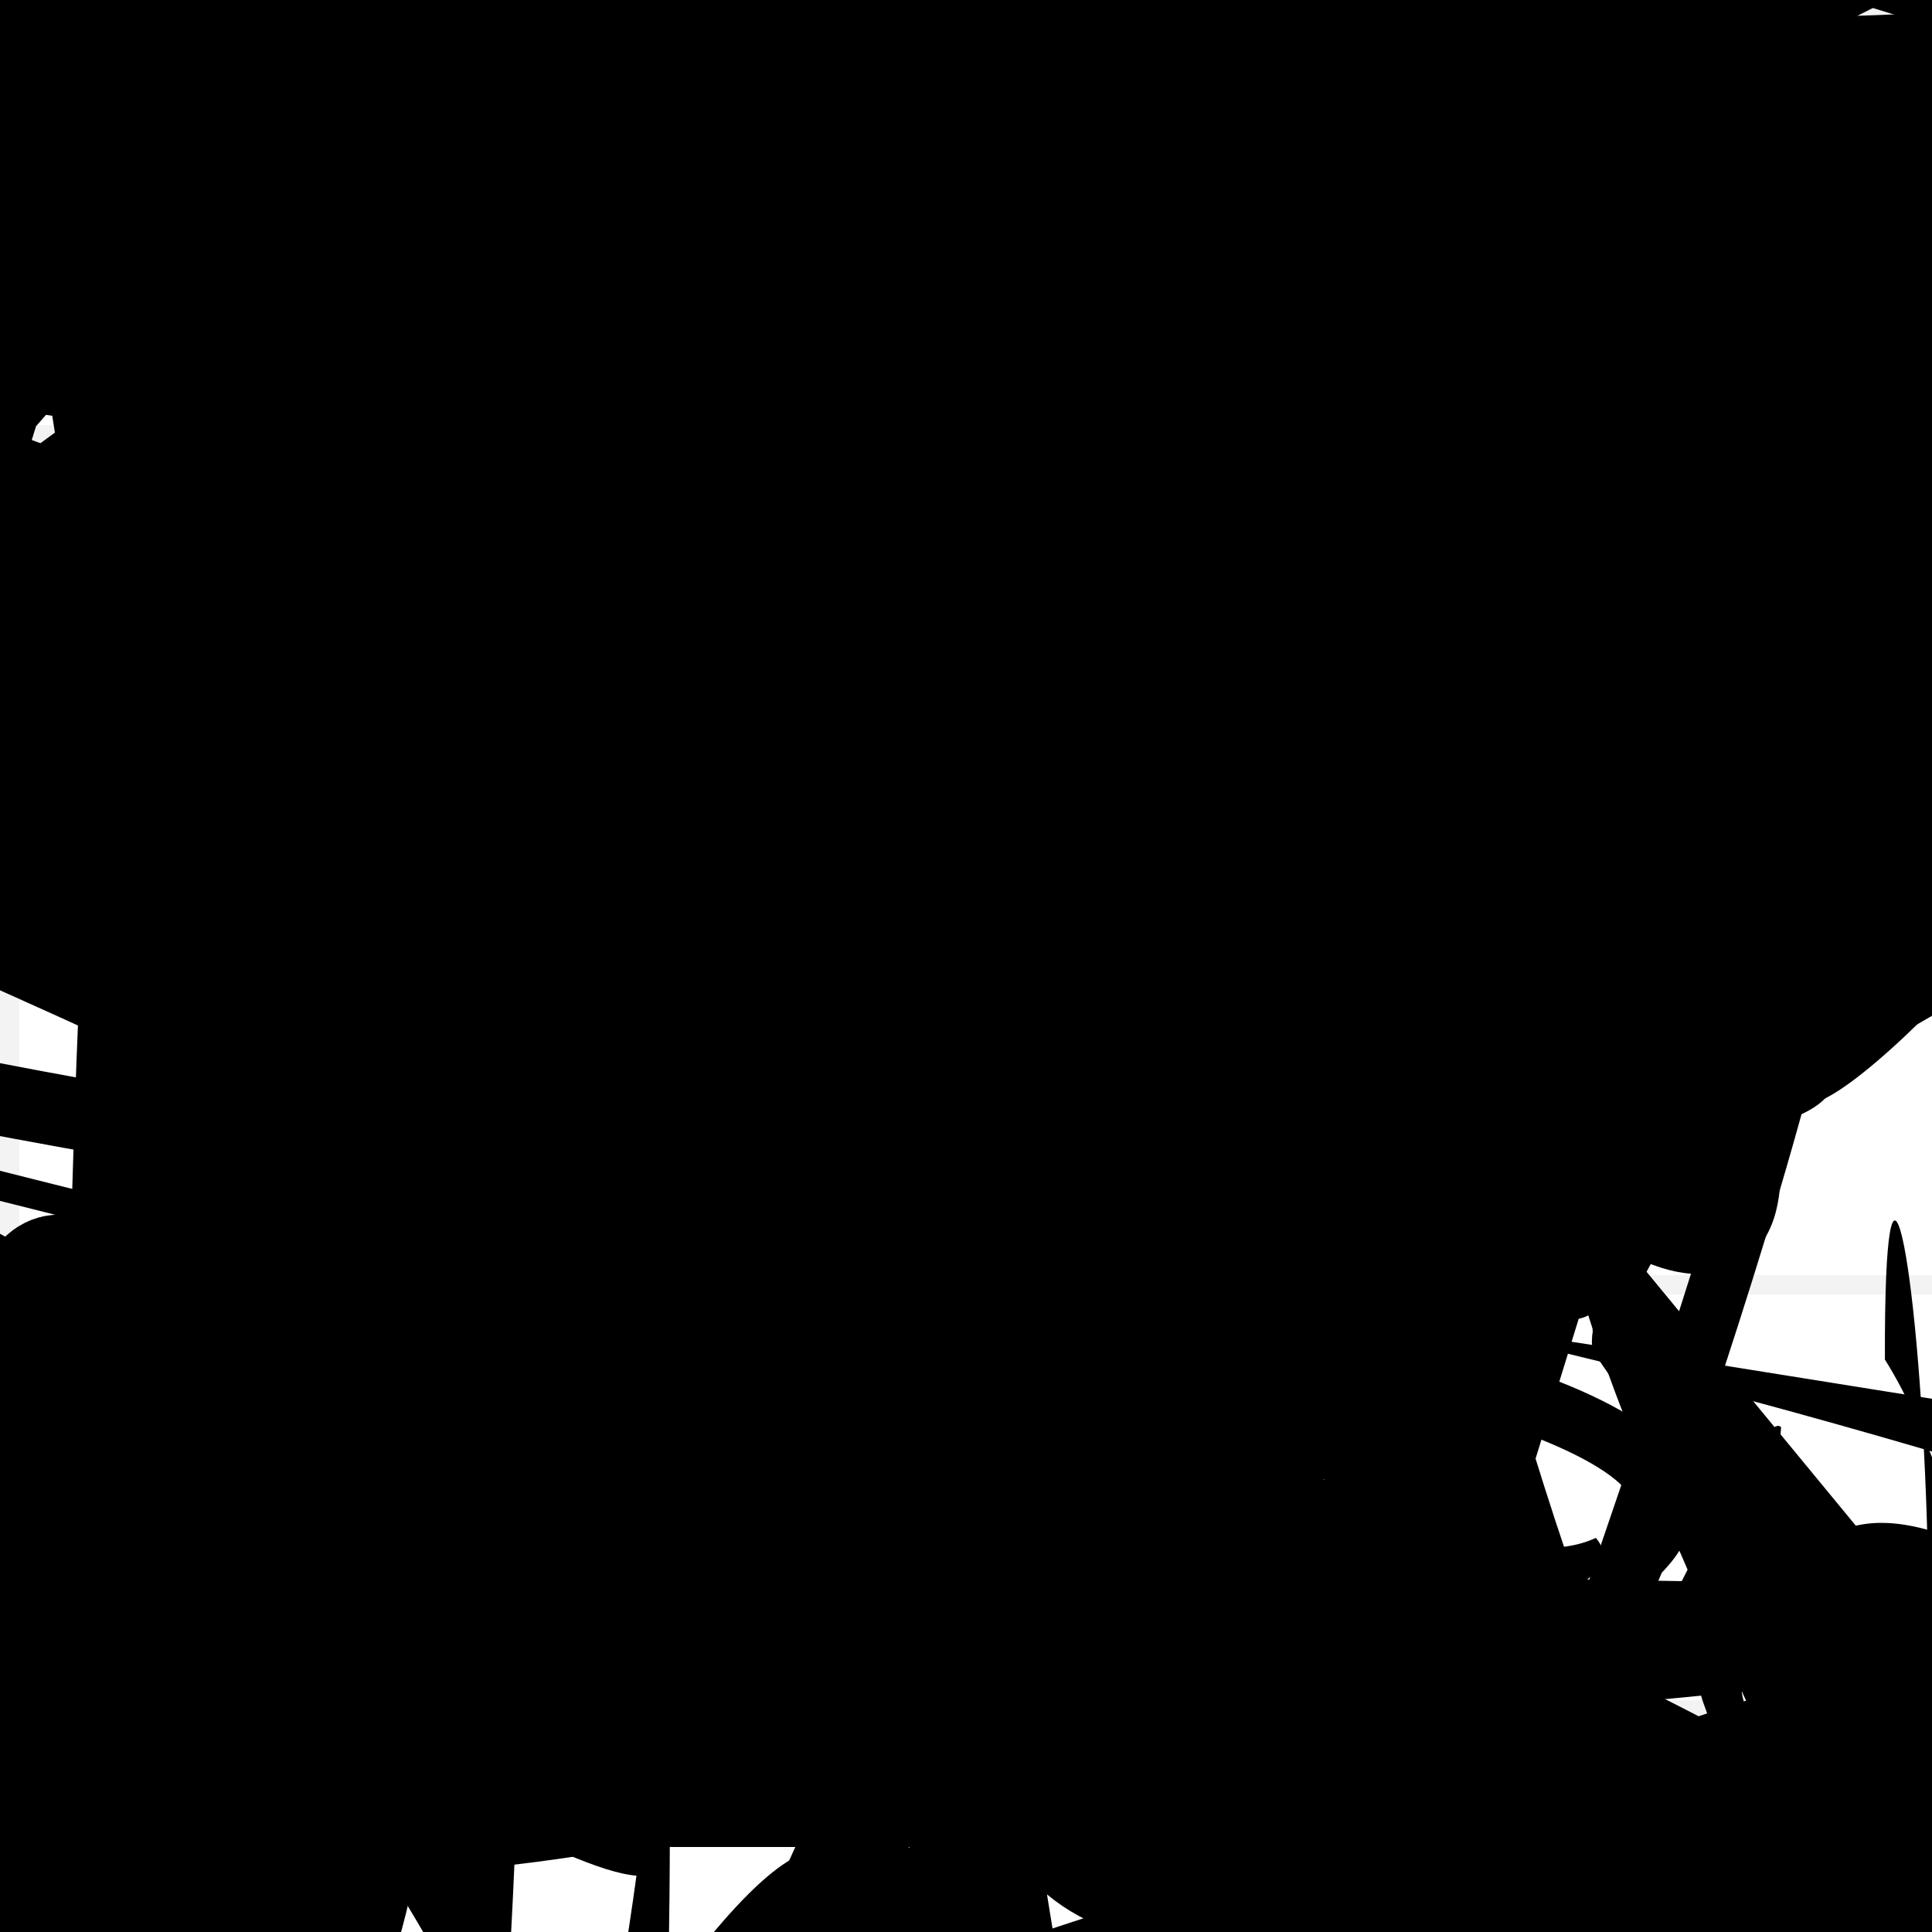 <?xml version="1.0" encoding="UTF-8"?>
<svg xmlns="http://www.w3.org/2000/svg" width="100" height="100" viewBox="0 0 100 100">
<defs>
<linearGradient id="g0" x1="0%" y1="0%" x2="100%" y2="100%">
<stop offset="0.0%" stop-color="hsl(106, 75%, 59%)" />
<stop offset="33.3%" stop-color="hsl(183, 71%, 60%)" />
<stop offset="66.7%" stop-color="hsl(242, 72%, 49%)" />
<stop offset="100.0%" stop-color="hsl(322, 74%, 44%)" />
</linearGradient>
<linearGradient id="g1" x1="0%" y1="0%" x2="100%" y2="100%">
<stop offset="0.0%" stop-color="hsl(290, 83%, 63%)" />
<stop offset="33.3%" stop-color="hsl(2, 82%, 55%)" />
<stop offset="66.7%" stop-color="hsl(86, 72%, 68%)" />
<stop offset="100.0%" stop-color="hsl(83, 65%, 44%)" />
</linearGradient>
<linearGradient id="g2" x1="0%" y1="0%" x2="100%" y2="100%">
<stop offset="0.0%" stop-color="hsl(40, 53%, 69%)" />
<stop offset="33.3%" stop-color="hsl(104, 72%, 65%)" />
<stop offset="66.7%" stop-color="hsl(144, 86%, 72%)" />
<stop offset="100.0%" stop-color="hsl(151, 70%, 62%)" />
</linearGradient>
<filter id="f1" x="-20%" y="-20%" width="140%" height="140%">
  <feGaussianBlur stdDeviation="0.629" />
</filter>

</defs>

<rect x="21.5" y="51.6" width="35.4" height="12.7" rx="16.1" fill="none" fill-opacity="0.54" stroke="hsl(290, 83%, 63%)" stroke-width="3.0"  transform="translate(21.0 81.2) rotate(345.7) scale(1.73 1.47)" />
<path d="M 57.1 27.1 C 46.4 30.5, 52.3 90.6, 55.2 98.8 C 45.9 89.6, 57.9 52.8, 43.8 59.6 C 34.6 67.1, 52.5 3.9, 37.7 14.0 C 57.1 29.0, 58.6 85.8, 69.0 82.8 C 63.1 90.0, 55.5 41.9, 54.2 36.2 C 66.3 25.4, 57.3 40.4, 59.6 44.5 C 40.9 55.2, 57.7 25.9, 57.1 29.0 C 73.0 23.3, 50.5 39.1, 50.3 34.4 C 63.8 48.1, 52.6 64.6, 56.5 54.9 C 66.4 53.2, 85.3 27.5, 95.0 37.6 Z" fill="none" fill-opacity="0.84" stroke="hsl(183, 71%, 60%)" stroke-width="5.07" filter="url(#f1)" transform="translate(33.1 94.0) rotate(235.5) scale(0.62 0.54)" />
<path d="M 49.0 79.0 C 42.2 83.3, 23.5 0.0, 18.3 6.0 C 20.6 0.0, 50.2 50.1, 44.6 52.9 C 34.1 40.8, 19.5 15.1, 22.0 28.1 C 21.8 24.0, 35.2 73.3, 22.5 84.7 C 13.2 78.5, 28.2 35.7, 43.1 32.1 C 51.1 43.8, 26.7 24.5, 30.1 33.8 Z" fill="none" fill-opacity="0.78" stroke="hsl(242, 72%, 49%)" stroke-width="3.50" filter="url(#f1)" transform="translate(57.6 23.0) rotate(264.5) scale(0.62 1.01)" />
<path d="M 76.8 86.1 C 76.9 96.1, 65.2 48.0, 52.1 58.9 C 57.1 74.4, 40.7 14.9, 26.1 2.4 C 13.9 10.4, 38.0 0.0, 50.2 11.5 C 49.1 27.3, 17.8 76.6, 21.6 75.5 C 35.9 72.9, 38.8 40.1, 29.6 29.7 C 32.7 10.8, 34.1 53.1, 19.8 62.0 C 39.6 63.0, 32.9 68.9, 23.2 77.9 C 29.0 73.9, 21.2 59.3, 32.4 52.3 Z" fill="hsl(322, 74%, 44%)" fill-opacity="0.90" stroke="none" stroke-width="3.38"  transform="translate(68.6 29.0) rotate(354.5) scale(0.84 1.48)" />
<path d="M 58.8 65.1 C 62.1 74.9, 100.0 11.1, 91.5 3.9 C 100.0 22.0, 76.5 8.0, 74.7 18.2 C 56.0 6.4, 52.1 74.9, 61.4 88.1 C 59.4 68.3, 73.6 82.9, 74.2 84.6 C 58.4 84.1, 42.9 76.6, 32.1 63.9 C 47.9 56.6, 17.3 17.7, 5.2 16.6 C 11.6 26.1, 90.1 69.8, 91.9 82.0 C 82.7 77.8, 68.4 85.9, 68.8 95.7 C 88.1 100.0, 3.1 25.0, 0.7 19.9 " fill="none" fill-opacity="0.54" stroke="hsl(86, 72%, 68%)" stroke-width="5.16"  transform="translate(52.6 54.8) rotate(289.8) scale(1.38 1.21)" />
<circle cx="3.9" cy="22.0" r="6.3" fill="url(#g2)" fill-opacity="0.90"  transform="translate(98.4 36.0) rotate(56.2) scale(1.94 1.05)" />
<path d="M 49.8 19.8 C 50.2 13.6, 89.6 41.9, 99.6 37.7 C 90.9 52.5, 67.1 53.1, 61.8 67.5 C 67.8 73.8, 52.6 4.7, 55.8 17.0 C 38.3 3.4, 10.2 88.2, 16.0 94.8 C 20.4 100.0, 61.0 63.7, 56.5 74.1 C 40.5 70.6, 79.3 35.8, 64.8 46.2 C 58.5 51.2, 24.0 82.0, 16.1 83.3 C 25.6 69.3, 75.2 72.7, 62.5 86.0 C 57.9 68.0, 48.3 84.9, 47.2 78.2 C 42.1 73.0, 41.0 42.5, 39.5 53.3 Z" fill="none" fill-opacity="0.78" stroke="hsl(322, 74%, 44%)" stroke-width="2.44"  transform="translate(39.9 49.1) rotate(18.0) scale(0.63 1.11)" />
<path d="M 10.6 11.3 C 14.8 19.3, 82.3 61.1, 68.0 59.8 C 48.1 48.4, 78.6 29.2, 64.8 41.2 C 63.6 57.8, 49.0 96.5, 45.8 99.3 C 60.5 100.0, 0.0 56.4, 0.7 61.2 C 0.0 69.9, 98.9 37.8, 95.4 26.8 C 76.7 14.3, 53.7 11.2, 67.8 11.3 Z" fill="hsl(86, 72%, 68%)" fill-opacity="0.34" stroke="none" stroke-width="2.90"  transform="translate(98.0 36.5) rotate(210.3) scale(0.77 0.72)" />
<path d="M 81.5 15.0 C 65.7 0.0, 17.9 0.5, 5.0 5.5 C 16.9 0.0, 35.7 87.1, 42.8 74.0 C 48.5 60.8, 21.5 35.5, 8.3 49.1 C 0.0 64.7, 98.9 66.9, 84.7 80.5 C 78.4 95.2, 100.0 41.2, 93.6 37.2 C 93.8 50.5, 48.1 0.0, 58.2 3.0 C 63.7 11.0, 78.0 96.5, 90.1 99.6 C 70.3 100.0, 55.9 52.1, 54.2 41.0 Z" fill="none" fill-opacity="0.39" stroke="hsl(104, 72%, 65%)" stroke-width="3.13"   />
<circle cx="46.3" cy="58.5" r="8.9" fill="hsl(106, 75%, 59%)" fill-opacity="0.78"  transform="translate(2.7 41.1) rotate(342.2) scale(1.76 1.63)" />
<rect x="51.6" y="6.6" width="30.5" height="39.9" rx="0" fill="hsl(106, 75%, 59%)" fill-opacity="0.87"  filter="url(#f1)"  />
<path d="M 37.5 84.4 C 19.8 83.0, 79.5 89.2, 83.5 97.0 C 88.3 94.5, 32.5 100.0, 17.8 88.5 C 19.4 100.0, 9.8 87.8, 9.3 93.1 C 19.5 89.8, 72.6 24.0, 78.3 24.4 C 82.3 16.1, 33.7 51.3, 38.3 42.9 C 23.8 26.4, 56.9 98.8, 46.0 85.1 C 64.4 92.2, 3.2 23.3, 12.9 29.3 Z" fill="hsl(104, 72%, 65%)" fill-opacity="0.94" stroke="none" stroke-width="5.18"  transform="translate(74.9 85.6) rotate(310.2) scale(1.11 1.22)" />
<circle cx="94.5" cy="68.1" r="3.8" fill="hsl(322, 74%, 44%)" fill-opacity="0.63" filter="url(#f1)" transform="translate(16.1 22.3) rotate(209.3) scale(0.90 1.43)" />
<circle cx="26.4" cy="5.8" r="3.9" fill="hsl(40, 53%, 69%)" fill-opacity="0.88"  transform="translate(28.1 83.9) rotate(243.5) scale(1.38 0.96)" />
<circle cx="87.8" cy="12.0" r="17.5" fill="hsl(322, 74%, 44%)" fill-opacity="0.75"  transform="translate(38.7 75.4) rotate(179.9) scale(0.95 0.84)" />
<path d="M 11.9 27.0 C 2.6 30.9, 29.5 17.0, 30.5 31.7 C 50.2 37.5, 90.2 18.7, 91.1 4.0 C 84.3 0.0, 70.4 100.0, 68.8 98.3 C 83.4 100.0, 37.2 49.6, 38.1 38.5 C 38.8 28.5, 0.2 98.8, 10.9 87.1 C 7.6 88.6, 100.0 87.4, 97.0 93.8 Z" fill="none" fill-opacity="0.86" stroke="hsl(86, 72%, 68%)" stroke-width="1.82"  transform="translate(32.6 7.1) rotate(3.2) scale(1.03 1.53)" />
<path d="M 81.8 54.7 C 87.2 50.6, 100.0 20.2, 99.9 8.0 C 100.0 4.8, 20.9 48.6, 8.3 43.4 C 17.0 58.4, 82.5 64.2, 75.6 52.1 C 77.2 61.4, 6.5 30.6, 19.0 23.5 C 7.0 17.3, 45.1 100.0, 59.5 97.2 C 42.3 90.2, 55.9 54.5, 64.4 58.5 C 59.7 72.4, 60.1 77.7, 47.3 88.7 Z" fill="none" fill-opacity="0.55" stroke="hsl(242, 72%, 49%)" stroke-width="3.41"   />
<rect x="5.1" y="30.7" width="41.1" height="13.1" rx="7.1" fill="none" fill-opacity="0.36"   transform="translate(53.0 99.1) rotate(328.3) scale(1.40 1.93)" />
<path d="M 18.9 23.9 C 22.8 21.4, 19.3 78.2, 16.7 78.9 C 23.6 85.4, 91.8 39.1, 94.3 43.7 C 85.8 49.2, 24.4 64.0, 18.0 67.9 C 8.8 48.5, 20.1 100.0, 17.5 94.8 C 12.3 80.5, 44.3 68.9, 37.7 74.7 C 27.0 69.7, 45.3 68.3, 44.2 75.5 Z" fill="hsl(40, 53%, 69%)" fill-opacity="0.26" stroke="none" stroke-width="1.98"  transform="translate(3.6 44.3) rotate(286.7) scale(0.65 0.86)" />
<path d="M 31.1 11.6 C 25.8 31.1, 31.7 12.4, 18.0 8.7 C 15.1 11.9, 100.0 84.8, 95.3 98.9 C 100.0 81.1, 96.8 50.3, 86.9 50.4 C 69.6 63.1, 0.0 59.4, 2.7 68.2 C 6.2 54.9, 78.6 86.3, 66.5 95.8 C 73.9 85.6, 100.0 71.6, 88.5 72.4 Z" fill="hsl(106, 75%, 59%)" fill-opacity="0.52" stroke="none" stroke-width="2.03"  transform="translate(96.5 50.8) rotate(84.0) scale(1.25 0.77)" />
<circle cx="23.3" cy="68.6" r="6.7" fill="url(#g0)" fill-opacity="0.57"   />
<circle cx="60.7" cy="90.2" r="10.2" fill="url(#g0)" fill-opacity="0.89"   />
<path d="M 25.4 10.2 C 25.3 0.2, 78.6 75.7, 78.0 66.3 C 89.1 50.4, 10.9 33.6, 21.3 41.1 C 36.6 38.5, 59.5 38.1, 56.2 35.8 C 52.2 52.2, 78.7 5.0, 69.2 2.0 C 69.6 0.0, 100.0 4.9, 96.5 18.4 C 100.0 29.5, 72.3 19.7, 83.3 12.3 C 90.1 0.0, 29.2 83.1, 31.2 87.6 C 11.7 73.2, 31.5 82.7, 19.9 91.5 C 9.0 86.0, 100.0 42.5, 98.3 36.2 C 93.1 22.6, 36.3 59.7, 51.0 48.2 Z" fill="hsl(322, 74%, 44%)" fill-opacity="0.71" stroke="none" stroke-width="1.13"  transform="translate(40.2 88.3) rotate(220.9) scale(1.25 0.68)" />
<path d="M 92.5 91.0 C 85.0 100.0, 48.8 68.5, 60.6 78.3 C 70.8 74.3, 62.0 72.1, 74.6 69.2 C 60.7 56.6, 0.0 66.3, 6.1 56.9 C 14.6 64.2, 11.0 19.4, 19.2 27.2 C 38.4 20.8, 7.4 65.2, 13.7 60.2 C 9.6 72.2, 8.4 66.2, 17.5 56.8 Z" fill="hsl(322, 74%, 44%)" fill-opacity="0.67" stroke="none" stroke-width="5.05" filter="url(#f1)" transform="translate(40.8 87.8) rotate(178.5) scale(0.91 0.96)" />
<path d="M 58.2 33.2 C 42.1 23.6, 0.0 17.3, 0.7 13.0 C 15.4 0.0, 58.3 47.1, 60.1 44.4 C 63.0 34.2, 97.0 12.1, 83.2 1.6 C 74.8 5.7, 77.4 5.4, 81.5 3.7 C 93.9 0.0, 51.8 85.6, 39.4 95.4 C 29.4 100.0, 7.4 13.4, 8.1 1.2 C 0.0 0.0, 55.0 41.1, 46.5 37.1 C 64.6 34.0, 67.2 25.4, 69.0 32.8 C 66.5 29.2, 88.3 39.3, 88.5 32.9 Z" fill="none" fill-opacity="0.41" stroke="hsl(83, 65%, 44%)" stroke-width="2.98"  transform="translate(79.7 55.8) rotate(134.3) scale(0.60 1.09)" />
<circle cx="1.8" cy="14.7" r="6.0" fill="url(#g2)" fill-opacity="0.47"   />
<path d="M 61.7 70.9 C 43.1 83.2, 31.3 75.1, 43.6 65.3 C 34.6 75.0, 19.6 71.6, 5.1 86.2 C 5.4 69.4, 33.5 46.9, 35.5 44.5 C 39.9 44.3, 34.4 58.5, 24.5 49.3 C 15.7 62.3, 11.1 76.3, 4.1 66.7 C 15.5 53.5, 4.1 31.6, 11.7 38.5 C 11.6 46.7, 78.5 39.7, 81.5 37.3 C 79.4 45.2, 40.4 56.6, 43.6 66.0 Z" fill="hsl(40, 53%, 69%)" fill-opacity="0.51" stroke="none" stroke-width="1.69"  transform="translate(39.6 57.4) rotate(74.4) scale(0.56 1.93)" />
<circle cx="22.1" cy="20.7" r="3.5" fill="url(#g2)" fill-opacity="0.70"  transform="translate(51.6 72.9) rotate(271.0) scale(0.81 1.78)" />
<path d="M 20.6 84.6 C 17.7 81.2, 60.3 43.1, 57.0 32.0 C 56.9 28.3, 92.5 56.1, 87.5 59.1 C 68.4 47.0, 75.3 88.9, 66.2 90.6 C 81.8 97.2, 41.6 32.6, 28.1 29.4 C 47.2 39.6, 90.9 100.0, 95.6 95.2 C 78.9 100.0, 0.0 32.5, 7.4 19.8 C 18.3 39.5, 69.4 43.3, 78.1 39.5 C 97.6 47.2, 0.0 31.0, 1.6 19.5 C 5.6 9.3, 83.3 100.0, 69.9 97.6 C 52.2 100.0, 62.9 3.6, 57.4 18.6 Z" fill="hsl(242, 72%, 49%)" fill-opacity="0.34" stroke="none" stroke-width="4.91" filter="url(#f1)" transform="translate(32.2 39.5) rotate(40.5) scale(0.74 0.81)" />
<path d="M 79.3 71.8 C 60.7 91.8, 52.4 96.3, 51.0 99.2 C 46.0 100.0, 43.1 42.2, 54.3 44.5 C 46.5 27.0, 38.1 16.6, 30.7 24.1 C 33.1 9.8, 0.0 14.7, 3.5 11.5 C 11.0 22.0, 3.1 40.3, 0.9 28.4 C 0.0 27.6, 16.3 14.0, 14.4 23.7 Z" fill="none" fill-opacity="0.42" stroke="hsl(40, 53%, 69%)" stroke-width="3.35"  transform="translate(62.5 59.0) rotate(185.1) scale(1.93 1.14)" />
<path d="M 28.8 98.0 C 25.2 83.5, 46.2 49.0, 34.0 63.7 C 35.5 49.0, 42.5 92.4, 56.7 93.4 C 59.5 100.0, 28.6 92.6, 43.2 82.4 C 23.5 79.2, 34.9 98.9, 29.6 96.7 C 41.0 80.9, 36.9 79.2, 51.1 82.7 C 68.5 79.8, 98.7 47.9, 85.4 41.1 C 67.8 57.8, 10.3 60.5, 10.4 63.9 C 0.0 83.8, 32.8 25.7, 43.0 22.0 " fill="none" fill-opacity="0.68" stroke="hsl(183, 71%, 60%)" stroke-width="1.19"  transform="translate(2.9 43.4) rotate(336.3) scale(1.29 1.52)" />
<path d="M 64.1 54.7 C 60.9 72.9, 27.0 93.7, 28.2 79.4 C 25.4 78.5, 90.6 11.8, 98.4 9.0 C 86.2 24.6, 69.5 82.6, 58.6 87.6 C 62.2 82.6, 27.0 98.4, 16.4 88.1 C 32.2 95.1, 94.3 63.1, 90.8 53.1 C 80.9 51.1, 51.6 11.6, 65.3 18.4 Z" fill="hsl(322, 74%, 44%)" fill-opacity="0.45" stroke="none" stroke-width="1.65"  transform="translate(26.7 0.8) rotate(62.7) scale(1.48 1.64)" />
<path d="M 66.0 32.2 C 47.0 46.7, 100.0 15.1, 88.1 20.6 C 87.3 10.4, 26.2 42.1, 15.0 42.7 C 0.3 56.7, 98.6 38.5, 95.2 26.3 C 75.5 31.4, 0.3 13.1, 1.9 13.2 C 2.4 20.0, 96.8 92.0, 88.4 96.8 C 84.0 100.0, 50.4 32.7, 63.3 21.0 C 68.6 6.9, 0.0 52.0, 3.4 49.9 Z" fill="hsl(242, 72%, 49%)" fill-opacity="0.30" stroke="none" stroke-width="4.66"  transform="translate(12.5 59.7) rotate(230.4) scale(0.97 1.71)" />
<circle cx="39.1" cy="82.7" r="2.5" fill="url(#g2)" fill-opacity="0.88"   />
<path d="M 14.0 21.4 C 11.4 27.1, 88.9 28.8, 92.5 26.1 C 100.0 36.3, 22.0 60.4, 22.3 72.2 C 35.0 89.8, 16.5 27.2, 17.4 20.8 C 15.9 30.7, 83.5 73.4, 95.4 61.9 C 78.4 63.8, 92.2 78.1, 78.1 73.8 C 82.6 71.2, 66.0 76.6, 74.8 82.8 C 84.5 66.8, 87.7 29.2, 77.6 43.3 C 77.0 30.5, 62.5 43.2, 52.5 30.0 C 33.3 44.1, 34.9 37.0, 46.2 51.6 Z" fill="none" fill-opacity="0.66" stroke="hsl(86, 72%, 68%)" stroke-width="1.22" filter="url(#f1)" transform="translate(34.2 0.3) rotate(93.5) scale(0.60 0.60)" />
<path d="M 58.4 68.3 C 66.4 51.6, 21.2 85.6, 12.0 82.3 C 27.4 84.6, 73.2 73.5, 69.5 58.8 C 61.9 72.2, 51.1 27.9, 58.3 31.6 C 65.4 30.3, 50.7 42.1, 39.9 27.5 C 39.7 14.6, 61.6 83.9, 56.5 72.5 C 75.3 81.5, 8.2 79.0, 5.8 68.7 C 0.9 76.5, 100.0 54.4, 89.9 61.9 C 100.0 55.0, 40.8 100.0, 55.4 96.4 Z" fill="none" fill-opacity="0.31" stroke="hsl(83, 65%, 44%)" stroke-width="3.05"  transform="translate(77.0 31.8) rotate(126.3) scale(1.28 0.88)" />
<path d="M 6.4 74.0 C 0.0 72.8, 100.0 62.6, 92.1 50.2 C 79.4 58.7, 70.9 21.6, 76.7 8.7 C 94.8 23.2, 48.3 59.7, 44.0 74.5 C 25.9 71.3, 53.1 44.2, 58.2 50.9 C 67.9 67.6, 23.1 25.4, 11.7 24.8 C 0.5 25.3, 33.1 1.5, 25.7 8.4 Z" fill="hsl(144, 86%, 72%)" fill-opacity="0.68" stroke="none" stroke-width="3.44"  transform="translate(80.5 41.1) rotate(60.7) scale(1.98 1.74)" />
<path d="M 90.2 46.8 C 72.4 41.6, 57.6 2.3, 61.6 2.4 C 50.4 0.0, 63.4 59.2, 51.7 46.3 C 45.5 37.0, 81.4 16.2, 91.0 19.0 C 71.8 34.0, 4.5 100.0, 3.7 94.1 C 0.0 75.1, 83.6 23.4, 70.5 22.7 C 67.9 35.9, 34.7 46.7, 40.9 46.4 Z" fill="hsl(242, 72%, 49%)" fill-opacity="0.43" stroke="none" stroke-width="2.52"   />
<rect x="56.6" y="67.0" width="22.3" height="15.4" rx="8.8" fill="none" fill-opacity="0.81"   transform="translate(73.2 85.3) rotate(253.5) scale(1.31 0.88)" />
<path d="M 75.1 71.3 C 62.4 62.0, 9.0 40.9, 18.8 41.7 C 26.8 27.9, 18.1 21.8, 19.6 8.4 C 39.0 0.0, 23.2 50.8, 8.8 50.1 C 0.0 62.8, 57.6 87.7, 70.9 86.0 C 81.3 73.8, 81.0 58.7, 95.3 44.2 C 89.9 37.7, 6.7 81.8, 7.4 87.3 C 0.0 78.4, 100.0 53.6, 96.1 59.4 Z" fill="none" fill-opacity="0.70" stroke="hsl(83, 65%, 44%)" stroke-width="1.75"  transform="translate(73.9 96.7) rotate(291.2) scale(0.67 1.37)" />
<path d="M 17.4 40.2 C 10.0 38.6, 78.2 37.3, 82.8 30.5 C 92.6 26.8, 53.4 61.9, 64.7 61.1 C 48.0 77.4, 65.3 17.0, 74.1 24.4 C 82.2 19.2, 77.3 69.6, 64.4 72.8 C 83.6 57.6, 39.2 5.9, 37.8 14.1 C 47.3 3.8, 70.4 17.1, 74.6 17.9 C 82.2 14.5, 75.6 76.8, 79.1 65.3 C 94.1 74.4, 32.1 33.9, 23.5 39.1 Z" fill="none" fill-opacity="0.94" stroke="hsl(106, 75%, 59%)" stroke-width="3.29"   />
<path d="M 8.0 49.8 C 24.7 60.5, 76.7 0.0, 70.8 11.3 C 52.2 12.5, 16.2 85.8, 5.4 89.9 C 17.2 90.4, 29.6 27.6, 36.1 35.0 C 46.9 35.9, 100.0 100.0, 97.7 99.7 C 100.0 100.0, 36.0 71.1, 23.9 69.4 C 36.8 60.6, 91.6 29.6, 97.1 19.7 C 87.1 16.0, 37.0 93.8, 23.9 90.1 C 21.4 71.8, 10.0 8.5, 4.8 18.1 Z" fill="none" fill-opacity="0.47" stroke="hsl(290, 83%, 63%)" stroke-width="1.97"  transform="translate(83.1 80.0) rotate(64.0) scale(1.96 0.76)" />
<path d="M 54.7 32.5 C 59.8 16.3, 20.2 0.0, 33.3 7.4 C 18.4 7.3, 22.4 20.3, 9.3 23.4 C 16.8 8.9, 49.6 58.0, 61.5 64.8 C 72.3 57.0, 84.2 27.0, 86.3 25.0 C 76.6 27.6, 24.6 47.6, 33.0 50.8 C 26.6 40.6, 21.4 39.5, 24.9 35.7 C 44.4 32.0, 50.6 17.3, 65.1 22.0 C 68.4 28.6, 66.8 57.2, 80.3 51.2 C 92.5 70.2, 17.8 100.0, 17.9 95.4 C 0.0 87.5, 76.9 59.4, 73.3 47.0 Z" fill="hsl(2, 82%, 55%)" fill-opacity="0.38" stroke="none" stroke-width="1.19"  transform="translate(99.5 91.0) rotate(3.3) scale(1.74 1.34)" />
<path d="M 68.7 69.1 C 67.3 53.7, 86.0 22.4, 83.3 32.6 C 68.0 44.0, 18.3 29.5, 31.2 42.3 C 46.7 33.5, 16.0 46.3, 2.5 42.9 C 3.9 38.6, 28.6 70.7, 15.0 80.2 C 25.2 91.8, 43.1 70.3, 31.6 61.4 C 24.7 81.0, 90.4 35.7, 83.6 42.4 C 75.0 41.0, 40.5 48.6, 44.1 44.4 C 41.4 47.2, 100.0 100.0, 95.2 95.8 C 100.0 76.6, 6.1 73.2, 11.5 76.0 C 0.0 92.9, 92.9 63.7, 80.6 66.9 Z" fill="none" fill-opacity="0.98" stroke="hsl(322, 74%, 44%)" stroke-width="4.89"  transform="translate(72.9 3.5) rotate(93.7) scale(1.54 1.46)" />
<path d="M 2.1 63.5 C 0.0 63.5, 88.9 67.9, 85.0 81.5 C 98.6 70.2, 64.4 14.6, 59.7 25.5 C 67.0 21.3, 85.6 70.7, 94.4 70.9 C 76.3 51.2, 85.1 47.2, 90.3 39.8 C 74.3 21.6, 84.5 60.7, 94.9 53.5 C 100.0 49.8, 15.6 60.6, 9.3 54.6 C 0.0 36.0, 12.4 88.0, 1.7 99.9 C 0.0 100.0, 55.9 69.3, 68.6 57.2 C 61.8 74.6, 73.5 12.6, 59.4 9.9 C 39.5 10.8, 88.5 26.4, 77.3 24.4 Z" fill="hsl(40, 53%, 69%)" fill-opacity="0.63" stroke="none" stroke-width="3.79"  transform="translate(73.9 46.9) rotate(158.3) scale(1.73 1.94)" />
<path d="M 21.1 74.2 C 36.5 91.2, 54.9 8.8, 65.3 4.0 C 51.3 1.5, 22.8 44.3, 28.7 58.6 C 28.6 58.7, 48.3 41.3, 51.6 47.3 C 36.0 30.0, 17.9 89.0, 17.2 78.4 C 33.8 96.0, 66.7 19.5, 77.0 28.9 C 72.8 35.1, 62.9 59.0, 52.4 63.0 C 68.3 60.7, 35.8 98.8, 50.1 99.1 C 33.0 92.6, 64.8 73.6, 54.7 71.0 C 53.2 62.5, 30.7 65.7, 16.1 74.0 Z" fill="none" fill-opacity="0.66" stroke="hsl(40, 53%, 69%)" stroke-width="3.84"  transform="translate(78.5 79.9) rotate(69.7) scale(1.42 0.67)" />
<path d="M 77.6 81.6 C 66.8 75.2, 11.2 46.4, 22.1 55.4 C 36.9 38.9, 63.7 44.6, 72.6 35.9 C 80.7 23.9, 36.5 100.0, 28.0 94.8 C 8.7 85.0, 7.1 6.3, 3.7 4.1 C 9.2 8.0, 75.4 39.0, 67.0 42.1 C 63.4 36.3, 100.0 8.7, 96.1 21.6 " fill="hsl(144, 86%, 72%)" fill-opacity="0.54" stroke="none" stroke-width="3.67"   />
<path d="M 34.9 62.7 C 23.8 73.0, 98.4 27.1, 95.6 13.0 C 90.2 25.7, 71.3 72.7, 57.9 59.0 C 76.2 73.3, 84.5 67.3, 74.5 55.9 C 68.6 52.5, 5.3 90.0, 6.9 94.3 C 15.4 100.0, 0.0 31.4, 5.0 21.7 C 14.7 36.4, 16.4 87.6, 12.1 98.5 C 1.4 85.4, 30.5 60.3, 40.6 47.6 C 47.8 55.3, 85.4 42.6, 86.1 48.6 Z" fill="none" fill-opacity="0.74" stroke="hsl(242, 72%, 49%)" stroke-width="3.43"  transform="translate(15.4 96.5) rotate(338.1) scale(1.42 1.17)" />
<path d="M 85.6 55.4 C 70.8 35.7, 50.0 82.8, 51.1 73.7 C 37.0 67.9, 35.6 61.0, 37.2 73.4 C 19.2 92.4, 68.0 71.6, 60.9 80.5 C 70.1 78.6, 39.1 81.7, 53.1 68.3 C 34.0 55.6, 100.0 100.0, 99.4 93.0 C 89.0 93.5, 34.2 34.0, 45.4 38.1 C 65.1 22.1, 2.7 53.6, 14.3 39.4 C 6.8 51.3, 77.7 98.0, 63.5 90.8 C 57.8 84.3, 89.7 19.9, 84.6 31.2 C 85.1 23.3, 24.1 67.4, 21.1 79.0 Z" fill="none" fill-opacity="0.92" stroke="hsl(104, 72%, 65%)" stroke-width="5.24"  transform="translate(5.8 32.7) rotate(146.8) scale(1.86 1.94)" />
<path d="M 65.1 0.3 C 59.0 14.2, 66.6 88.4, 58.1 73.9 C 66.4 84.3, 16.5 89.3, 24.9 92.4 C 29.7 100.0, 82.5 98.0, 81.9 95.5 C 91.5 95.7, 7.3 60.7, 2.3 64.7 C 7.4 69.2, 14.2 44.1, 22.9 46.6 C 34.5 40.6, 14.4 78.8, 14.8 84.5 C 25.5 97.1, 54.4 5.9, 44.4 7.8 C 62.9 0.0, 81.5 91.2, 87.0 96.9 C 70.6 100.0, 63.9 58.6, 72.0 70.2 C 73.0 68.5, 68.3 35.3, 78.4 37.7 Z" fill="hsl(290, 83%, 63%)" fill-opacity="0.37" stroke="none" stroke-width="2.75"  transform="translate(0.1 3.1) rotate(306.4) scale(0.73 1.09)" />
<rect x="4.8" y="49.8" width="31.3" height="35.7" rx="0" fill="none" fill-opacity="0.97"   transform="translate(79.7 49.4) rotate(256.6) scale(1.81 0.73)" />
<path d="M 70.6 59.3 C 84.9 55.0, 13.0 94.3, 12.9 91.1 C 23.8 73.0, 15.2 75.0, 27.6 61.9 C 32.4 75.9, 28.1 18.8, 30.0 25.1 C 41.5 35.2, 100.0 22.5, 92.5 33.7 C 75.6 34.1, 39.1 65.7, 39.6 55.1 C 32.0 73.3, 18.5 39.1, 27.3 46.3 C 37.6 47.2, 7.6 31.5, 15.5 46.3 C 3.4 66.1, 21.5 61.1, 26.1 64.8 C 27.2 62.7, 38.8 70.0, 43.8 82.4 C 42.8 93.4, 66.5 76.6, 73.7 74.7 Z" fill="hsl(86, 72%, 68%)" fill-opacity="0.78" stroke="none" stroke-width="2.45"  transform="translate(34.2 78.6) rotate(85.6) scale(1.85 1.75)" />
<rect x="19.3" y="25.7" width="48.1" height="22.1" rx="0" fill="hsl(290, 83%, 63%)" fill-opacity="0.21"   transform="translate(70.9 76.9) rotate(306.8) scale(1.80 0.99)" />
<path d="M 92.6 14.9 C 78.4 1.5, 31.0 32.5, 24.9 25.3 C 26.7 6.6, 37.8 52.4, 24.4 40.0 C 6.3 35.6, 46.6 44.7, 38.5 31.8 C 46.7 29.7, 88.1 13.0, 94.1 15.4 C 95.0 0.0, 87.5 47.2, 89.0 36.4 C 90.3 41.9, 0.0 33.7, 4.9 34.0 C 0.0 15.0, 42.7 25.9, 40.7 16.4 C 40.1 23.6, 51.2 67.8, 51.1 58.7 C 58.5 65.0, 96.6 70.6, 84.0 64.6 Z" fill="none" fill-opacity="0.46" stroke="hsl(322, 74%, 44%)" stroke-width="4.77"  transform="translate(77.9 41.2) rotate(121.9) scale(1.08 1.76)" />
<path d="M 31.3 13.9 C 31.9 4.4, 96.9 30.3, 97.0 24.4 C 87.2 30.0, 50.5 98.2, 60.3 98.0 C 65.9 83.2, 0.4 42.1, 5.6 39.9 C 14.5 30.3, 53.6 24.7, 52.2 25.0 C 46.7 28.2, 23.4 96.1, 31.7 93.8 C 41.2 100.0, 78.6 67.3, 79.4 55.9 Z" fill="hsl(104, 72%, 65%)" fill-opacity="0.82" stroke="none" stroke-width="2.38"  transform="translate(93.1 96.4) rotate(157.3) scale(1.37 1.98)" />
<path d="M 87.8 0.2 C 78.5 0.0, 55.3 8.2, 67.1 7.8 C 60.6 0.0, 0.0 40.2, 12.2 46.9 C 0.0 32.0, 20.2 21.8, 6.4 23.6 C 24.1 22.0, 28.9 85.0, 15.2 86.4 C 26.7 91.8, 53.9 38.1, 67.0 24.3 C 63.2 23.4, 94.5 80.2, 85.5 66.5 C 77.8 49.1, 27.6 29.2, 24.0 28.6 C 29.5 32.0, 53.3 71.4, 51.5 82.8 Z" fill="none" fill-opacity="0.33" stroke="hsl(242, 72%, 49%)" stroke-width="4.68"  transform="translate(29.1 69.9) rotate(82.2) scale(0.80 0.50)" />
<circle cx="98.8" cy="41.3" r="5.3" fill="url(#g2)" fill-opacity="0.51"  transform="translate(71.7 44.3) rotate(19.5) scale(1.37 0.93)" />
<path d="M 88.3 28.8 C 89.7 46.1, 100.0 21.9, 86.7 19.2 C 91.8 6.1, 93.0 70.2, 85.3 57.1 C 69.9 56.5, 0.0 38.5, 9.0 41.5 C 0.0 44.9, 15.9 33.0, 3.5 27.8 C 0.0 18.1, 76.0 4.7, 78.0 4.4 C 94.6 0.4, 31.7 68.1, 16.7 63.3 " fill="hsl(86, 72%, 68%)" fill-opacity="0.40" stroke="none" stroke-width="1.87"  transform="translate(33.5 42.8) rotate(254.8) scale(1.79 1.65)" />
<circle cx="16.8" cy="60.4" r="9.2" fill="hsl(104, 72%, 65%)" fill-opacity="0.42"  transform="translate(52.9 61.0) rotate(49.7) scale(1.11 1.32)" />
<rect x="3.6" y="56.9" width="43.5" height="32.2" rx="0" fill="none" fill-opacity="0.30"   transform="translate(69.8 53.2) rotate(303.4) scale(0.56 0.76)" />
<path d="M 6.7 55.9 C 17.9 57.7, 15.5 18.3, 28.0 17.2 C 34.9 35.9, 4.2 4.7, 6.2 0.8 C 1.2 0.0, 14.2 59.9, 15.7 56.2 C 15.3 57.4, 49.8 86.3, 59.9 95.7 C 40.3 96.0, 20.8 93.6, 14.7 95.2 C 23.1 79.6, 40.4 45.4, 42.7 59.3 C 29.4 48.0, 27.0 10.8, 32.6 19.7 C 50.2 33.0, 58.4 88.0, 64.3 88.3 C 58.7 82.8, 6.7 6.9, 9.8 5.2 C 0.0 19.9, 10.9 88.3, 10.8 81.6 Z" fill="hsl(106, 75%, 59%)" fill-opacity="0.41" stroke="none" stroke-width="2.35"  transform="translate(26.9 73.0) rotate(211.3) scale(1.64 0.84)" />
<circle cx="6.6" cy="27.4" r="0.0" fill="url(#g0)" fill-opacity="0.48"  transform="translate(23.9 18.2) rotate(137.2) scale(0.78 1.50)" />
<path d="M 73.7 88.8 C 69.6 100.0, 19.2 27.3, 20.6 33.0 C 3.2 30.8, 4.1 68.0, 1.9 62.0 C 0.0 57.2, 36.3 33.1, 31.8 20.7 C 28.7 33.6, 50.8 35.9, 58.1 44.7 C 48.4 32.1, 40.9 70.2, 41.0 80.3 C 28.8 84.6, 87.6 14.7, 77.6 12.9 C 74.0 0.0, 37.9 39.3, 45.7 27.7 C 36.1 43.1, 74.4 87.1, 70.8 95.1 C 79.7 99.6, 42.9 17.9, 48.6 26.5 C 38.2 12.9, 84.1 2.7, 71.9 9.1 Z" fill="hsl(2, 82%, 55%)" fill-opacity="0.49" stroke="none" stroke-width="4.92"  transform="translate(95.9 27.5) rotate(268.4) scale(1.72 0.68)" />
<path d="M 25.8 69.9 C 13.9 74.4, 8.9 60.2, 2.0 61.8 C 0.0 52.3, 52.6 72.4, 48.9 75.1 C 46.3 72.0, 10.5 89.7, 15.3 90.5 C 28.1 79.0, 16.7 61.2, 13.0 60.3 C 6.4 58.0, 98.3 70.8, 88.4 65.9 C 70.2 52.0, 82.4 19.1, 88.0 17.2 C 68.4 21.5, 84.0 0.0, 75.0 0.0 " fill="hsl(106, 75%, 59%)" fill-opacity="0.69" stroke="none" stroke-width="2.97"  transform="translate(22.4 20.4) rotate(261.0) scale(1.16 1.84)" />
<path d="M 85.7 81.2 C 100.0 95.2, 78.4 62.8, 72.1 51.1 C 85.2 60.8, 67.0 0.0, 73.8 7.1 C 87.1 9.5, 13.6 35.7, 5.8 33.4 C 8.3 51.6, 69.3 95.5, 82.3 86.1 C 66.9 87.9, 62.3 89.7, 51.2 84.7 C 49.1 86.3, 15.4 89.8, 29.2 79.0 C 17.2 77.2, 55.8 37.6, 65.0 33.5 C 61.8 42.2, 47.8 17.3, 40.8 8.9 C 53.0 10.1, 70.8 95.4, 61.7 94.5 C 81.4 95.9, 73.1 53.7, 64.7 60.4 Z" fill="hsl(144, 86%, 72%)" fill-opacity="0.61" stroke="none" stroke-width="2.36"  transform="translate(97.8 88.0) rotate(222.4) scale(1.33 1.25)" />
<rect x="41.0" y="52.7" width="28.3" height="25.8" rx="0" fill="none" fill-opacity="0.63"   transform="translate(61.2 59.3) rotate(28.8) scale(1.47 1.56)" />
<path d="M 86.8 50.5 C 100.0 52.2, 33.5 25.4, 42.2 24.4 C 49.6 31.1, 41.9 18.1, 56.1 18.4 C 62.9 17.9, 78.3 57.2, 68.6 66.5 C 62.2 80.5, 0.0 1.8, 9.9 3.2 C 6.6 17.8, 73.2 100.0, 85.7 90.5 C 87.6 90.7, 33.1 25.5, 32.3 12.9 Z" fill="hsl(2, 82%, 55%)" fill-opacity="0.50" stroke="none" stroke-width="3.42"  transform="translate(44.6 26.0) rotate(33.8) scale(1.54 0.67)" />
<rect x="30.4" y="58.5" width="41.3" height="25.7" rx="17.5" fill="none" fill-opacity="0.38" stroke="hsl(151, 70%, 62%)" stroke-width="3.7"  transform="translate(52.5 70.0) rotate(199.2) scale(0.64 0.90)" />
<path d="M 37.4 21.8 C 50.3 28.8, 65.7 40.7, 69.1 36.1 C 63.2 26.9, 54.7 55.6, 60.1 52.3 C 50.1 39.8, 16.8 10.3, 23.3 7.7 C 30.2 0.0, 84.5 66.6, 81.2 54.8 C 80.3 63.8, 36.2 20.1, 27.0 15.7 C 24.4 4.3, 16.8 4.1, 22.2 14.5 C 21.5 1.2, 46.2 66.9, 33.2 63.0 C 29.0 75.6, 100.0 20.9, 94.9 11.4 C 97.2 7.2, 32.7 56.7, 40.8 64.4 Z" fill="hsl(322, 74%, 44%)" fill-opacity="0.70" stroke="none" stroke-width="1.29"  transform="translate(84.6 5.0) rotate(287.3) scale(1.74 0.54)" />
<rect x="41.7" y="42.1" width="31.3" height="23.8" rx="4.9" fill="hsl(40, 53%, 69%)" fill-opacity="0.88" stroke="hsl(40, 53%, 69%)" stroke-width="2.4"  transform="translate(29.1 73.8) rotate(319.7) scale(0.65 1.24)" />
<path d="M 66.8 1.5 C 65.5 0.0, 13.4 14.2, 10.9 12.6 C 15.6 18.5, 75.0 76.6, 67.5 73.8 C 73.6 79.5, 0.0 98.1, 1.2 96.5 C 0.0 100.0, 94.8 55.8, 91.4 67.5 C 78.5 48.9, 81.4 40.9, 77.4 47.2 C 60.3 41.4, 28.4 0.0, 22.1 8.5 Z" fill="none" fill-opacity="0.35" stroke="hsl(40, 53%, 69%)" stroke-width="1.69"  transform="translate(69.7 79.6) rotate(135.0) scale(0.75 1.21)" />
<path d="M 60.4 88.2 C 46.0 88.0, 0.0 34.0, 5.6 29.2 C 0.0 31.7, 61.1 63.2, 46.2 57.8 C 41.2 46.6, 74.1 27.7, 66.3 14.4 C 81.0 16.8, 71.8 78.8, 73.4 65.1 C 76.4 67.6, 32.0 29.0, 17.1 14.5 C 30.4 7.8, 68.7 17.7, 77.1 16.2 C 79.7 23.4, 48.7 0.6, 47.4 3.2 C 34.8 7.8, 58.8 44.9, 61.8 57.0 C 53.6 62.8, 87.0 100.0, 83.3 93.6 C 73.5 100.0, 69.2 92.9, 56.1 93.8 Z" fill="hsl(86, 72%, 68%)" fill-opacity="0.44" stroke="none" stroke-width="2.13"   />
<rect x="70.0" y="15.1" width="24.5" height="33.6" rx="0" fill="none" fill-opacity="0.43" stroke="hsl(144, 86%, 72%)" stroke-width="3.6"  transform="translate(86.4 68.1) rotate(254.1) scale(0.74 0.96)" />
<path d="M 16.2 4.2 C 14.4 0.0, 58.5 0.0, 44.0 4.2 C 52.9 12.0, 63.0 39.5, 55.4 38.5 C 70.2 43.4, 60.7 24.8, 75.2 14.6 C 85.3 28.8, 13.4 98.2, 2.9 88.1 C 17.4 89.8, 35.6 60.5, 48.2 54.2 C 46.7 34.8, 84.6 56.5, 87.1 70.8 C 96.7 69.3, 90.0 14.9, 75.7 3.2 C 77.0 0.0, 27.6 43.8, 31.0 44.5 C 31.9 38.2, 17.2 100.0, 5.9 88.7 C 13.8 84.8, 75.8 60.0, 69.0 61.6 Z" fill="hsl(2, 82%, 55%)" fill-opacity="0.96" stroke="none" stroke-width="1.79"  transform="translate(95.0 90.9) rotate(72.2) scale(0.99 1.53)" />
<rect x="47.6" y="23.8" width="41.6" height="10.8" rx="0" fill="none" fill-opacity="0.26"  filter="url(#f1)" transform="translate(13.6 61.4) rotate(40.8) scale(1.83 1.25)" />
<circle cx="74.1" cy="12.3" r="8.7" fill="url(#g1)" fill-opacity="0.61"  transform="translate(94.8 94.4) rotate(213.3) scale(1.77 1.35)" />
<circle cx="56.3" cy="100.0" r="2.6" fill="hsl(290, 83%, 63%)" fill-opacity="0.55"  transform="translate(31.3 8.7) rotate(310.8) scale(1.18 1.82)" />
<path d="M 68.0 78.2 C 51.5 71.4, 19.7 9.8, 28.0 23.9 C 46.5 22.5, 14.3 82.9, 8.6 81.7 C 3.5 72.6, 15.8 55.4, 1.6 57.0 C 0.0 55.2, 49.9 63.5, 46.2 58.1 C 46.1 40.3, 45.6 29.2, 51.1 42.7 C 55.9 61.0, 27.0 10.7, 19.9 9.8 C 5.9 23.2, 27.1 61.0, 40.3 74.5 C 27.2 93.4, 80.9 49.5, 78.5 35.2 C 96.5 37.1, 72.0 10.6, 72.8 9.6 Z" fill="hsl(2, 82%, 55%)" fill-opacity="0.57" stroke="none" stroke-width="4.31"  transform="translate(87.9 18.6) rotate(226.3) scale(1.50 1.72)" />
<path d="M 47.0 73.1 C 46.9 70.2, 64.6 52.0, 79.2 46.0 C 61.5 32.2, 20.0 32.6, 27.3 44.2 C 13.7 59.7, 100.0 75.7, 93.1 90.2 C 100.0 84.4, 60.5 94.7, 46.0 96.4 C 29.4 90.0, 77.8 34.6, 85.3 45.1 C 76.0 64.7, 63.9 79.8, 63.4 92.4 C 75.5 98.2, 6.5 20.7, 2.0 24.6 Z" fill="none" fill-opacity="0.96" stroke="hsl(40, 53%, 69%)" stroke-width="1.52"  transform="translate(9.9 79.4) rotate(209.9) scale(1.71 1.41)" />
<path d="M 60.2 60.8 C 52.3 63.5, 39.3 23.9, 26.1 15.9 C 25.5 1.1, 100.0 16.7, 97.2 5.9 C 84.3 5.5, 65.1 51.1, 74.5 65.3 C 55.5 46.1, 39.2 67.8, 30.7 54.0 C 35.2 44.8, 51.4 9.2, 57.9 12.3 C 67.3 1.0, 84.0 6.9, 81.2 6.3 Z" fill="none" fill-opacity="0.88" stroke="hsl(40, 53%, 69%)" stroke-width="1.30"  transform="translate(63.3 28.7) rotate(175.3) scale(1.70 0.67)" />
<path d="M 67.2 12.6 C 66.2 0.0, 9.2 49.4, 6.0 61.8 C 0.9 81.5, 18.4 100.0, 16.5 89.8 C 7.5 70.4, 42.0 84.1, 40.6 82.4 C 56.6 97.7, 50.2 65.8, 62.9 74.0 C 59.7 86.8, 56.2 38.2, 47.6 48.2 C 50.7 38.8, 10.2 75.6, 23.2 89.8 C 11.9 100.0, 27.4 28.0, 40.2 27.3 C 35.1 23.7, 1.9 96.3, 16.6 88.5 C 27.2 83.3, 37.6 0.0, 33.9 2.6 Z" fill="hsl(322, 74%, 44%)" fill-opacity="0.98" stroke="none" stroke-width="4.67"  transform="translate(43.8 13.5) rotate(231.3) scale(0.61 0.94)" />
<rect x="5.3" y="2.2" width="27.0" height="12.8" rx="3.8" fill="hsl(104, 72%, 65%)" fill-opacity="0.65" stroke="hsl(40, 53%, 69%)" stroke-width="3.7"  transform="translate(5.0 77.8) rotate(131.1) scale(1.52 1.66)" />
<path d="M 82.1 92.2 C 94.0 100.0, 60.9 68.8, 62.0 56.0 C 80.6 50.9, 34.6 43.3, 47.7 56.7 C 63.4 68.7, 53.4 74.1, 58.8 62.8 C 63.9 81.8, 46.0 56.7, 55.7 41.9 C 68.4 29.0, 74.2 13.0, 83.1 7.1 C 100.0 14.7, 52.0 42.4, 44.3 48.8 C 47.8 66.3, 100.0 19.9, 93.0 22.2 C 80.8 11.5, 57.9 72.0, 64.5 70.1 C 78.4 55.1, 19.6 75.2, 19.4 68.2 C 11.7 68.4, 61.2 88.0, 70.8 94.1 Z" fill="hsl(106, 75%, 59%)" fill-opacity="0.70" stroke="none" stroke-width="2.52"  transform="translate(25.3 89.6) rotate(349.6) scale(0.81 1.54)" />
<path d="M 38.1 69.7 C 56.1 84.3, 33.5 80.3, 30.8 76.8 C 18.5 88.2, 66.1 0.0, 73.3 4.7 C 79.3 1.8, 32.2 36.3, 46.1 46.1 C 42.3 48.2, 61.8 1.1, 71.6 13.1 C 62.9 15.9, 83.0 35.3, 79.4 44.8 C 95.7 49.7, 16.4 0.0, 21.2 8.2 C 17.7 0.0, 49.1 9.6, 49.3 7.4 C 37.7 0.0, 86.2 56.9, 71.7 56.5 C 81.5 69.4, 80.0 89.9, 87.9 76.8 C 79.3 96.7, 5.0 0.0, 7.3 2.5 Z" fill="hsl(144, 86%, 72%)" fill-opacity="0.32" stroke="none" stroke-width="3.50"  transform="translate(98.8 85.6) rotate(288.0) scale(0.78 1.94)" />
<path d="M 40.4 31.2 C 28.2 25.1, 53.1 41.6, 54.9 30.3 C 56.9 16.2, 40.9 57.9, 33.6 57.9 C 28.9 60.8, 39.8 33.2, 40.0 44.7 C 47.5 35.2, 34.9 16.2, 33.9 10.9 C 48.8 20.6, 37.8 31.0, 25.1 19.1 C 26.7 33.7, 58.8 55.1, 63.3 40.2 " fill="none" fill-opacity="0.93" stroke="hsl(2, 82%, 55%)" stroke-width="4.09"  transform="translate(59.1 34.5) rotate(188.8) scale(1.92 0.59)" />
<circle cx="78.2" cy="57.3" r="3.7" fill="url(#g0)" fill-opacity="0.61"  transform="translate(63.6 66.6) rotate(253.3) scale(1.15 0.59)" />
<path d="M 26.1 78.6 C 15.5 60.5, 67.2 100.0, 61.9 91.3 C 76.2 100.0, 50.4 67.6, 43.3 53.0 C 30.7 51.0, 11.6 58.3, 26.6 45.6 C 35.9 59.0, 82.9 31.8, 80.5 44.1 C 97.5 52.1, 19.7 81.6, 17.2 90.0 C 26.3 94.5, 34.4 99.3, 34.4 96.0 C 28.8 92.6, 88.1 85.9, 82.6 79.6 C 68.2 86.4, 0.0 24.5, 6.1 37.4 C 0.0 54.0, 9.7 62.7, 16.5 71.6 Z" fill="hsl(151, 70%, 62%)" fill-opacity="0.75" stroke="none" stroke-width="4.63"   />
<path d="M 87.7 82.7 C 78.0 92.1, 66.7 21.6, 56.4 23.5 C 68.6 15.3, 76.4 100.0, 64.3 95.8 C 49.9 80.4, 96.6 85.9, 83.9 91.8 C 85.5 100.0, 28.8 27.7, 29.6 31.9 C 46.4 39.4, 30.8 0.0, 44.3 7.7 C 30.3 6.8, 38.2 16.6, 42.7 5.8 C 27.5 17.6, 69.3 67.3, 66.3 72.3 C 72.4 79.0, 7.9 55.1, 10.5 59.6 C 2.8 49.8, 7.2 22.7, 11.4 27.5 Z" fill="hsl(183, 71%, 60%)" fill-opacity="0.92" stroke="none" stroke-width="3.02"  transform="translate(7.5 98.4) rotate(289.5) scale(0.76 1.36)" />
<path d="M 29.8 80.6 C 45.3 82.9, 36.7 35.4, 22.9 27.2 C 19.5 42.3, 96.8 70.8, 99.5 67.5 C 80.0 70.8, 81.3 21.3, 72.7 30.9 C 56.0 49.0, 13.0 83.9, 18.6 97.5 C 23.5 100.0, 74.4 17.4, 81.6 7.2 C 79.6 0.0, 67.7 53.0, 72.6 44.1 Z" fill="hsl(40, 53%, 69%)" fill-opacity="0.79" stroke="none" stroke-width="4.76"  transform="translate(92.3 44.1) rotate(352.5) scale(1.78 0.70)" />
<path d="M 7.7 37.1 C 14.6 27.3, 100.0 26.8, 98.7 39.0 C 96.5 27.4, 48.4 56.8, 48.3 53.4 C 64.7 38.1, 56.1 97.1, 63.7 86.2 C 45.0 92.4, 86.6 72.4, 96.5 64.9 C 100.0 56.5, 84.4 98.9, 80.9 86.8 C 73.1 91.7, 0.0 42.5, 0.1 31.3 C 0.2 33.8, 74.6 53.9, 74.8 39.4 C 65.3 54.3, 72.5 53.3, 82.1 40.3 Z" fill="hsl(83, 65%, 44%)" fill-opacity="0.38" stroke="none" stroke-width="3.54"  transform="translate(10.8 95.0) rotate(232.6) scale(0.94 1.33)" />
<path d="M 29.0 93.2 C 30.8 86.5, 77.5 56.8, 70.0 64.1 C 81.9 62.8, 69.1 11.8, 80.4 20.1 C 89.0 31.9, 63.5 54.3, 61.1 46.9 C 41.5 48.7, 30.0 24.8, 39.4 13.9 C 31.1 16.3, 32.4 53.1, 24.7 49.8 C 36.7 60.3, 57.3 62.5, 64.7 66.7 Z" fill="hsl(40, 53%, 69%)" fill-opacity="0.30" stroke="none" stroke-width="1.13"   />
<path d="M 43.3 9.2 C 52.7 15.5, 28.5 60.7, 31.2 66.8 C 38.1 74.2, 15.3 73.2, 30.1 82.5 C 30.6 66.9, 53.5 79.6, 42.6 68.8 C 34.7 74.9, 0.0 7.0, 0.7 10.0 C 0.0 17.7, 87.4 80.9, 94.5 70.1 C 95.7 72.6, 26.5 72.0, 35.5 79.5 C 17.6 86.5, 20.1 1.1, 30.0 12.3 C 20.5 17.9, 11.9 55.0, 16.5 52.5 C 25.8 63.5, 46.6 18.8, 44.3 8.7 Z" fill="hsl(290, 83%, 63%)" fill-opacity="0.43" stroke="none" stroke-width="2.01" filter="url(#f1)" transform="translate(29.6 37.7) rotate(132.9) scale(0.96 1.31)" />
<path d="M 67.4 82.6 C 87.1 89.3, 10.0 70.0, 21.8 83.5 C 32.2 96.4, 42.8 64.9, 34.1 53.9 C 39.2 45.8, 11.8 75.4, 22.8 78.3 C 42.3 61.1, 13.8 7.1, 6.6 8.0 C 24.3 18.2, 50.7 86.5, 37.5 95.1 C 53.3 100.0, 26.6 25.6, 38.8 36.3 C 46.9 52.9, 97.9 23.3, 95.4 34.2 Z" fill="hsl(242, 72%, 49%)" fill-opacity="0.29" stroke="none" stroke-width="1.37"  transform="translate(3.4 95.1) rotate(166.6) scale(0.78 1.36)" />
<rect x="25.0" y="65.6" width="40.2" height="30.0" rx="0" fill="hsl(151, 70%, 62%)" fill-opacity="0.21"    />
<rect x="2.6" y="18.7" width="22.7" height="38.5" rx="15.0" fill="none" fill-opacity="0.66"   transform="translate(28.8 36.4) rotate(212.6) scale(0.88 1.73)" />
<rect x="58.7" y="45.9" width="30.5" height="17.7" rx="12.8" fill="hsl(183, 71%, 60%)" fill-opacity="0.22"   transform="translate(35.7 14.5) rotate(41.7) scale(1.08 1.16)" />
<path d="M 53.4 20.9 C 63.0 9.8, 12.1 0.0, 3.5 0.2 C 0.7 10.6, 19.2 66.1, 32.1 54.1 C 48.5 47.3, 33.9 94.1, 23.7 86.1 C 42.5 90.4, 91.7 10.9, 89.9 15.7 C 89.1 17.3, 81.5 67.7, 74.0 52.8 C 93.1 53.8, 27.7 90.8, 39.2 85.4 C 21.7 77.3, 100.0 11.8, 97.5 18.4 C 83.2 18.2, 72.6 59.8, 76.4 49.9 C 82.7 51.6, 86.6 100.0, 88.8 97.5 C 100.0 91.5, 2.6 59.0, 0.8 64.1 Z" fill="none" fill-opacity="0.83" stroke="hsl(322, 74%, 44%)" stroke-width="1.94"  transform="translate(41.5 51.1) rotate(294.7) scale(1.19 0.71)" />
<path d="M 46.2 54.6 C 34.3 66.8, 14.5 70.2, 19.3 63.8 C 20.6 60.2, 0.0 2.1, 4.0 10.9 C 0.0 7.1, 41.1 62.5, 31.4 63.8 C 15.9 74.0, 37.5 100.0, 22.8 98.4 C 31.7 100.0, 39.3 88.9, 27.3 83.1 C 17.3 84.3, 69.5 79.0, 57.1 94.0 C 54.1 88.4, 67.9 15.9, 66.8 9.9 C 61.1 16.2, 75.2 80.4, 83.4 94.2 Z" fill="hsl(104, 72%, 65%)" fill-opacity="0.47" stroke="none" stroke-width="4.98"  transform="translate(55.9 41.2) rotate(322.2) scale(1.07 0.54)" />
<path d="M 76.3 17.3 C 92.3 29.5, 41.1 9.1, 43.8 2.1 C 28.4 11.4, 22.0 87.5, 11.7 79.3 C 17.9 95.8, 99.2 68.3, 92.9 75.4 C 100.0 87.2, 65.4 36.8, 57.5 35.1 C 43.3 35.5, 39.3 78.3, 51.7 71.5 C 50.1 76.2, 23.6 96.9, 22.4 94.1 Z" fill="none" fill-opacity="0.57" stroke="hsl(183, 71%, 60%)" stroke-width="1.67"  transform="translate(72.6 98.8) rotate(63.4) scale(1.34 0.77)" />
<rect x="57.3" y="50.7" width="42.4" height="29.9" rx="0" fill="hsl(106, 75%, 59%)" fill-opacity="0.45"   transform="translate(83.4 78.9) rotate(97.3) scale(0.72 1.42)" />
<circle cx="2.7" cy="8.4" r="11.4" fill="hsl(151, 70%, 62%)" fill-opacity="0.69" filter="url(#f1)" transform="translate(75.7 16.6) rotate(337.5) scale(0.60 1.19)" />
<path d="M 94.7 90.1 C 100.0 90.9, 50.7 66.9, 42.6 80.2 C 60.9 84.2, 24.1 74.8, 19.0 83.3 C 6.3 91.8, 32.0 25.7, 21.0 12.0 C 29.7 19.9, 63.4 12.6, 59.8 13.2 C 73.6 28.5, 61.2 33.9, 60.2 23.9 C 66.9 21.0, 73.9 12.4, 68.6 21.7 Z" fill="hsl(104, 72%, 65%)" fill-opacity="0.25" stroke="none" stroke-width="5.02" filter="url(#f1)" transform="translate(95.8 86.3) rotate(45.5) scale(1.33 1.37)" />
<path d="M 48.3 83.6 C 36.4 77.9, 6.2 14.3, 12.1 28.5 C 3.6 11.3, 21.6 65.8, 33.6 76.0 C 37.5 86.0, 47.7 19.8, 46.0 30.9 C 30.1 19.3, 62.9 33.0, 57.0 44.5 C 51.3 26.7, 47.7 91.9, 36.3 90.2 C 22.6 91.2, 75.7 22.5, 80.0 18.5 C 92.4 33.3, 30.2 81.7, 33.9 72.5 C 17.7 63.8, 90.0 13.9, 86.5 7.8 C 80.2 17.8, 18.0 20.0, 18.9 15.4 Z" fill="hsl(104, 72%, 65%)" fill-opacity="0.29" stroke="none" stroke-width="2.07"  transform="translate(53.4 81.7) rotate(228.7) scale(0.60 1.64)" />
<g opacity="0.047">
<rect x="0" y="0" width="1" height="100" fill="black" />
<rect x="22" y="0" width="1" height="100" fill="black" />
<rect x="44" y="0" width="1" height="100" fill="black" />
<rect x="66" y="0" width="1" height="100" fill="black" />
<rect x="88" y="0" width="1" height="100" fill="black" />
<rect x="0" y="0" width="100" height="1" fill="black" />
<rect x="0" y="22" width="100" height="1" fill="black" />
<rect x="0" y="44" width="100" height="1" fill="black" />
<rect x="0" y="66" width="100" height="1" fill="black" />
<rect x="0" y="88" width="100" height="1" fill="black" />
</g>

</svg>
